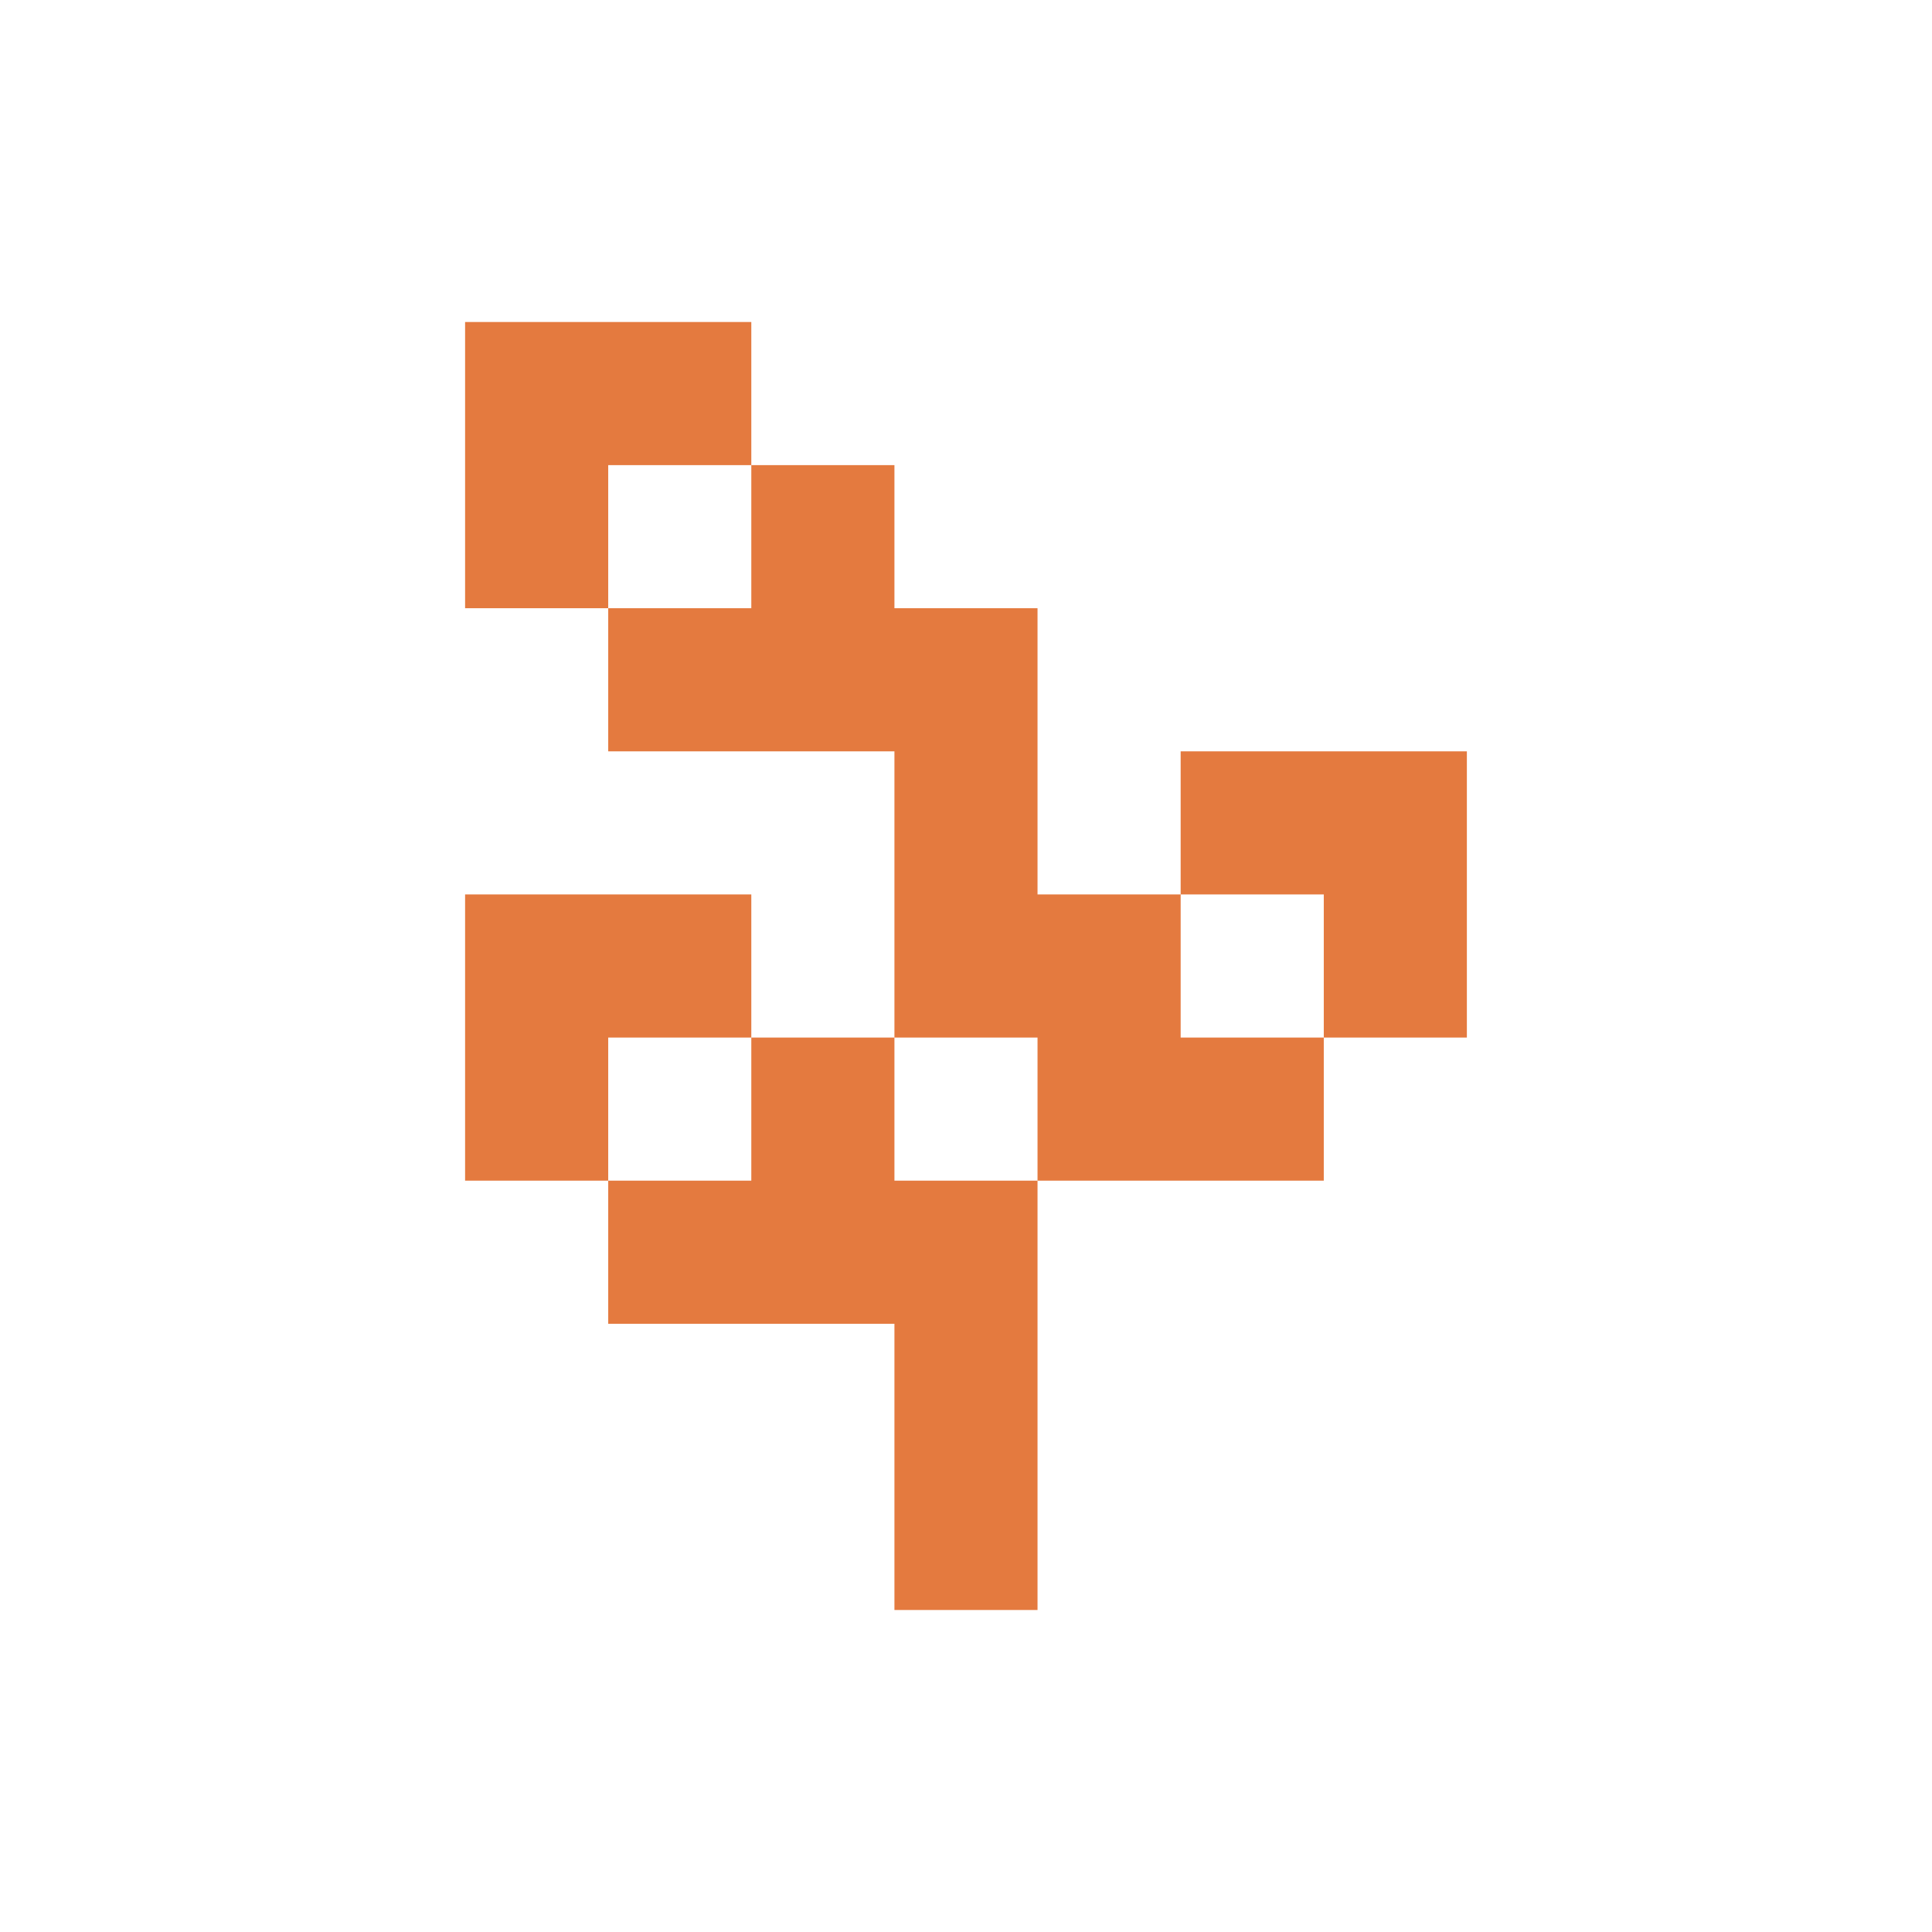 <svg  viewBox="0 0 48 48" fill="none" xmlns="http://www.w3.org/2000/svg">
<path fill-rule="evenodd" clip-rule="evenodd" d="M11.555 8V15.111H15.111V18.667H22.222V25.778H18.666V22.222H11.555V29.333H15.111V32.889H22.222V40H25.777V29.333H32.889V25.778H36.444V18.667H29.333V22.222H25.777V15.111H22.222V11.556H18.666V8H11.555ZM29.333 25.778H32.889V22.222H29.333V25.778ZM25.777 25.778V29.333H22.222V25.778H25.777ZM15.111 29.333H18.666V25.778H15.111V29.333ZM18.666 11.556V15.111H15.111V11.556H18.666Z" fill="#E47A3F"/>
</svg>
